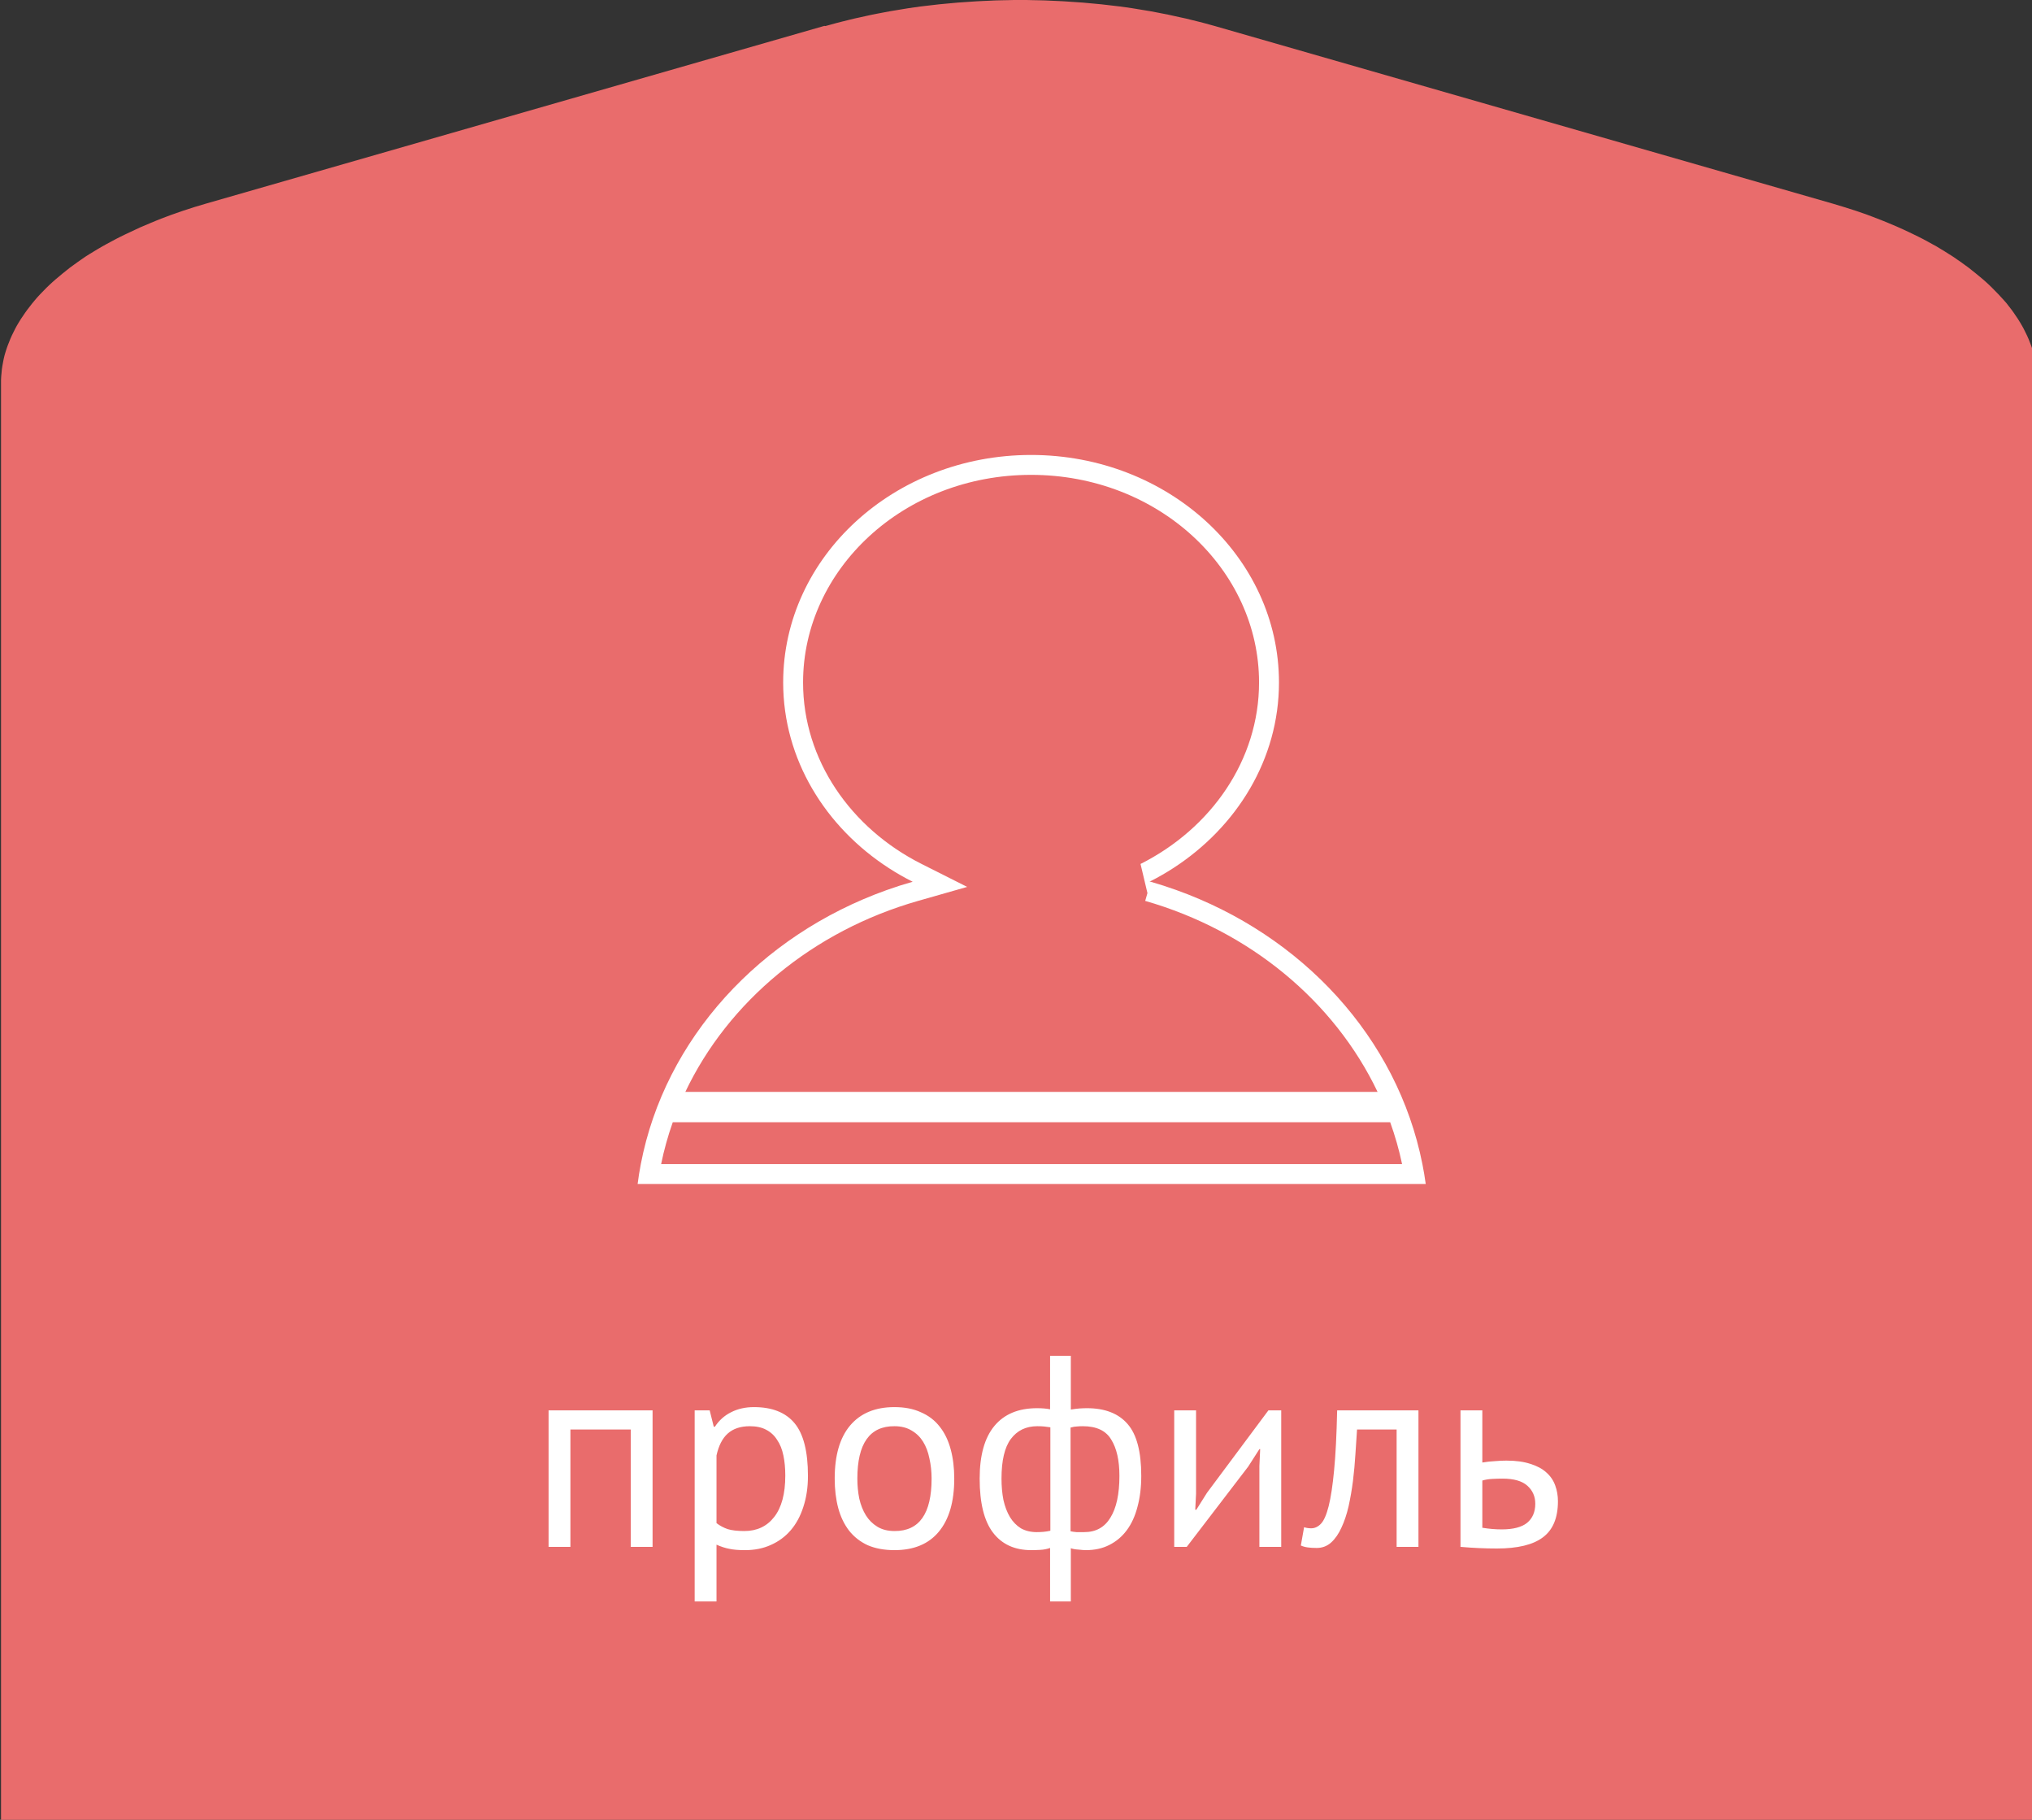 <svg width="67" height="60" viewBox="0 0 67 60" fill="none" xmlns="http://www.w3.org/2000/svg">
<rect x="0" y="0" width="67" height="60" fill="#333333" stroke="none"/>
<path d="M27.179 0.854L6.799 6.711C6.539 6.787 6.285 6.863 6.036 6.948C5.911 6.991 5.787 7.034 5.668 7.076L5.489 7.143C5.37 7.186 5.251 7.233 5.137 7.28L4.964 7.352L4.797 7.423L4.629 7.494L4.466 7.57L4.304 7.646L4.142 7.722L3.985 7.798L3.828 7.878L3.676 7.959L3.525 8.04L3.379 8.121L3.233 8.206L3.092 8.291L2.951 8.377L2.816 8.462L2.686 8.552L2.556 8.643L2.432 8.733L2.307 8.823L2.188 8.918L2.069 9.013L1.956 9.108L1.842 9.203L1.734 9.298L1.631 9.393L1.528 9.492L1.431 9.592L1.333 9.692L1.241 9.791L1.155 9.891L1.068 9.995L0.987 10.1L0.906 10.204L0.83 10.309L0.76 10.413L0.689 10.517L0.624 10.622L0.559 10.731L0.5 10.84L0.446 10.949L0.392 11.058L0.343 11.168L0.3 11.277L0.256 11.386L0.218 11.495L0.181 11.609L0.148 11.723L0.121 11.837L0.099 11.951L0.078 12.065L0.061 12.178L0.051 12.292L0.04 12.406L0.034 12.52V12.634V26.175V60H67.186V59.013V26.175V12.634V12.52L67.18 12.406L67.17 12.292L67.159 12.178L67.143 12.065L67.121 11.951L67.099 11.837L67.072 11.723L67.04 11.609L67.007 11.495L66.969 11.386L66.926 11.277L66.883 11.168L66.834 11.058L66.78 10.949L66.726 10.84L66.666 10.731L66.602 10.622L66.537 10.517L66.466 10.413L66.396 10.309L66.32 10.204L66.239 10.1L66.158 9.995L66.071 9.896L65.979 9.796L65.887 9.696L65.79 9.597L65.692 9.497L65.59 9.397L65.487 9.302L65.379 9.207L65.265 9.112L65.151 9.018L65.032 8.923L64.913 8.828L64.789 8.738C64.707 8.676 64.621 8.614 64.534 8.557L64.404 8.467L64.269 8.382L64.134 8.296L63.993 8.211L63.852 8.125L63.706 8.045L63.56 7.964L63.409 7.883L63.252 7.803L63.095 7.727L62.938 7.651L62.776 7.575C62.613 7.499 62.445 7.428 62.272 7.356L62.099 7.285C61.985 7.238 61.866 7.195 61.747 7.148L61.569 7.081C61.45 7.038 61.325 6.996 61.201 6.953C60.952 6.872 60.697 6.792 60.438 6.716L40.058 0.859L39.869 0.807L39.679 0.755L39.49 0.707L39.3 0.66L39.106 0.612L38.911 0.57L38.716 0.527L38.521 0.484L38.326 0.446L38.132 0.408L37.931 0.37L37.731 0.337L37.531 0.304L37.331 0.271L37.13 0.242L36.93 0.214L36.724 0.19L36.519 0.166L36.313 0.142L36.108 0.123L35.902 0.104L35.696 0.085L35.491 0.071L35.285 0.057L35.079 0.043L34.874 0.033L34.668 0.024L34.462 0.014L34.257 0.009L34.051 0.005L33.846 0H33.64H33.434L33.229 0.005L33.023 0.009L32.817 0.014L32.612 0.024L32.406 0.033L32.2 0.043L31.995 0.057L31.789 0.071L31.584 0.085L31.378 0.104L31.172 0.123L30.967 0.142L30.761 0.166L30.555 0.19L30.35 0.214L30.149 0.242L29.949 0.271L29.749 0.304L29.549 0.337L29.349 0.37L29.148 0.408L28.948 0.446L28.753 0.484L28.558 0.527L28.364 0.57L28.169 0.612L27.974 0.66L27.785 0.707L27.595 0.755L27.406 0.807L27.216 0.859L27.179 0.854Z" fill="#E96C6C"/>
<path d="M20.797 47.13H18.808V51H18.088V46.5H21.517V51H20.797V47.13ZM22.905 46.5H23.4L23.535 47.04H23.571C23.709 46.83 23.886 46.671 24.102 46.563C24.324 46.449 24.576 46.392 24.858 46.392C25.458 46.392 25.905 46.569 26.199 46.923C26.493 47.277 26.64 47.856 26.64 48.66C26.64 49.038 26.589 49.38 26.487 49.686C26.391 49.986 26.253 50.241 26.073 50.451C25.893 50.661 25.674 50.823 25.416 50.937C25.164 51.051 24.882 51.108 24.57 51.108C24.348 51.108 24.171 51.093 24.039 51.063C23.913 51.039 23.775 50.994 23.625 50.928V52.8H22.905V46.5ZM24.723 47.022C24.417 47.022 24.174 47.103 23.994 47.265C23.82 47.421 23.697 47.661 23.625 47.985V50.217C23.733 50.301 23.856 50.367 23.994 50.415C24.132 50.457 24.315 50.478 24.543 50.478C24.957 50.478 25.284 50.325 25.524 50.019C25.77 49.707 25.893 49.251 25.893 48.651C25.893 48.405 25.872 48.183 25.83 47.985C25.788 47.781 25.719 47.61 25.623 47.472C25.533 47.328 25.413 47.217 25.263 47.139C25.119 47.061 24.939 47.022 24.723 47.022ZM27.522 48.75C27.522 47.988 27.69 47.406 28.026 47.004C28.368 46.596 28.857 46.392 29.493 46.392C29.829 46.392 30.12 46.449 30.366 46.563C30.618 46.671 30.825 46.83 30.987 47.04C31.149 47.244 31.269 47.493 31.347 47.787C31.425 48.075 31.464 48.396 31.464 48.75C31.464 49.512 31.293 50.097 30.951 50.505C30.615 50.907 30.129 51.108 29.493 51.108C29.157 51.108 28.863 51.054 28.611 50.946C28.365 50.832 28.161 50.673 27.999 50.469C27.837 50.259 27.717 50.01 27.639 49.722C27.561 49.428 27.522 49.104 27.522 48.75ZM28.269 48.75C28.269 48.978 28.29 49.197 28.332 49.407C28.38 49.617 28.452 49.8 28.548 49.956C28.644 50.112 28.77 50.238 28.926 50.334C29.082 50.43 29.271 50.478 29.493 50.478C30.309 50.484 30.717 49.908 30.717 48.75C30.717 48.516 30.693 48.294 30.645 48.084C30.603 47.874 30.534 47.691 30.438 47.535C30.342 47.379 30.216 47.256 30.06 47.166C29.904 47.07 29.715 47.022 29.493 47.022C28.677 47.016 28.269 47.592 28.269 48.75ZM34.624 51.036C34.522 51.072 34.414 51.093 34.3 51.099C34.192 51.105 34.093 51.108 34.003 51.108C33.457 51.108 33.037 50.916 32.743 50.532C32.449 50.148 32.302 49.554 32.302 48.75C32.302 47.982 32.464 47.403 32.788 47.013C33.112 46.623 33.58 46.428 34.192 46.428C34.36 46.428 34.504 46.44 34.624 46.464V44.7H35.308V46.473C35.416 46.455 35.512 46.443 35.596 46.437C35.68 46.431 35.761 46.428 35.839 46.428C36.433 46.428 36.88 46.602 37.18 46.95C37.48 47.292 37.63 47.862 37.63 48.66C37.63 49.038 37.588 49.38 37.504 49.686C37.426 49.986 37.309 50.241 37.153 50.451C36.997 50.661 36.805 50.823 36.577 50.937C36.355 51.051 36.097 51.108 35.803 51.108C35.749 51.108 35.668 51.102 35.56 51.09C35.458 51.084 35.374 51.069 35.308 51.045V52.8H34.624V51.036ZM35.704 47.022C35.632 47.022 35.566 47.025 35.506 47.031C35.452 47.031 35.383 47.043 35.299 47.067V50.487C35.359 50.499 35.425 50.508 35.497 50.514C35.575 50.514 35.659 50.514 35.749 50.514C36.133 50.514 36.421 50.355 36.613 50.037C36.811 49.719 36.91 49.26 36.91 48.66C36.91 48.15 36.82 47.751 36.64 47.463C36.466 47.169 36.154 47.022 35.704 47.022ZM34.183 50.514C34.255 50.514 34.327 50.511 34.399 50.505C34.471 50.499 34.549 50.487 34.633 50.469V47.058C34.561 47.046 34.492 47.037 34.426 47.031C34.366 47.025 34.291 47.022 34.201 47.022C33.829 47.022 33.538 47.163 33.328 47.445C33.124 47.721 33.022 48.156 33.022 48.75C33.022 49.002 33.043 49.236 33.085 49.452C33.133 49.668 33.205 49.857 33.301 50.019C33.397 50.175 33.517 50.298 33.661 50.388C33.811 50.472 33.985 50.514 34.183 50.514ZM41.525 48.336L41.551 47.778H41.525L41.156 48.354L39.13 51H38.717V46.5H39.437V49.245L39.41 49.776H39.446L39.797 49.218L41.822 46.5H42.245V51H41.525V48.336ZM46.05 47.13H44.745C44.727 47.382 44.709 47.655 44.691 47.949C44.673 48.237 44.647 48.528 44.611 48.822C44.575 49.11 44.526 49.389 44.467 49.659C44.407 49.923 44.328 50.157 44.233 50.361C44.142 50.565 44.029 50.73 43.891 50.856C43.758 50.976 43.599 51.036 43.413 51.036C43.3 51.036 43.2 51.03 43.117 51.018C43.032 51.006 42.958 50.985 42.892 50.955L42.999 50.352C43.072 50.376 43.15 50.388 43.233 50.388C43.353 50.388 43.462 50.337 43.557 50.235C43.654 50.133 43.737 49.941 43.809 49.659C43.882 49.371 43.941 48.975 43.989 48.471C44.038 47.967 44.071 47.31 44.089 46.5H46.77V51H46.05V47.13ZM48.876 50.37C49.098 50.406 49.311 50.424 49.515 50.424C49.893 50.424 50.172 50.352 50.352 50.208C50.532 50.058 50.622 49.848 50.622 49.578C50.622 49.338 50.535 49.14 50.361 48.984C50.187 48.828 49.914 48.75 49.542 48.75C49.44 48.75 49.329 48.753 49.209 48.759C49.089 48.765 48.978 48.783 48.876 48.813V50.37ZM48.876 48.219C49.02 48.195 49.158 48.18 49.29 48.174C49.422 48.162 49.548 48.156 49.668 48.156C49.98 48.156 50.244 48.192 50.46 48.264C50.676 48.33 50.85 48.423 50.982 48.543C51.12 48.663 51.219 48.807 51.279 48.975C51.339 49.137 51.369 49.311 51.369 49.497C51.369 50.043 51.204 50.439 50.874 50.685C50.55 50.931 50.043 51.054 49.353 51.054C48.969 51.054 48.57 51.036 48.156 51V46.5H48.876V48.219Z" fill="white"/>
<path fill-rule="evenodd" clip-rule="evenodd" d="M37.606 28.485L37.834 29.445L37.76 29.702C41.21 30.695 43.996 33.013 45.422 36H22.597C24.009 33.027 26.798 30.694 30.273 29.702L31.89 29.241L30.388 28.485C28.054 27.31 26.479 25.055 26.479 22.502C26.479 18.773 29.791 15.656 33.997 15.656C38.202 15.656 41.514 18.773 41.514 22.502C41.514 25.055 39.939 27.31 37.606 28.485ZM22.183 37C22.024 37.449 21.895 37.91 21.799 38.38H22.528H22.65H45.343H45.465H46.23C46.131 37.909 45.999 37.448 45.838 37H22.183ZM46.9 38.38C46.074 34.217 42.938 30.829 38.774 29.34C38.501 29.242 38.223 29.152 37.941 29.071H37.901L37.941 29.05L37.948 29.047C38.205 28.916 38.453 28.772 38.693 28.617C40.781 27.263 42.171 25.031 42.171 22.502C42.171 18.359 38.511 15 33.997 15C29.483 15 25.823 18.359 25.823 22.502C25.823 25.036 27.218 27.272 29.313 28.625C29.563 28.787 29.824 28.936 30.093 29.071C29.801 29.154 29.514 29.246 29.232 29.347C25.048 30.844 21.922 34.253 21.129 38.38C21.087 38.597 21.052 38.816 21.024 39.037H21.686H22.528H22.65H45.343H45.465H46.347H47.01C46.98 38.816 46.943 38.597 46.9 38.38Z" fill="white"/>
</svg>
